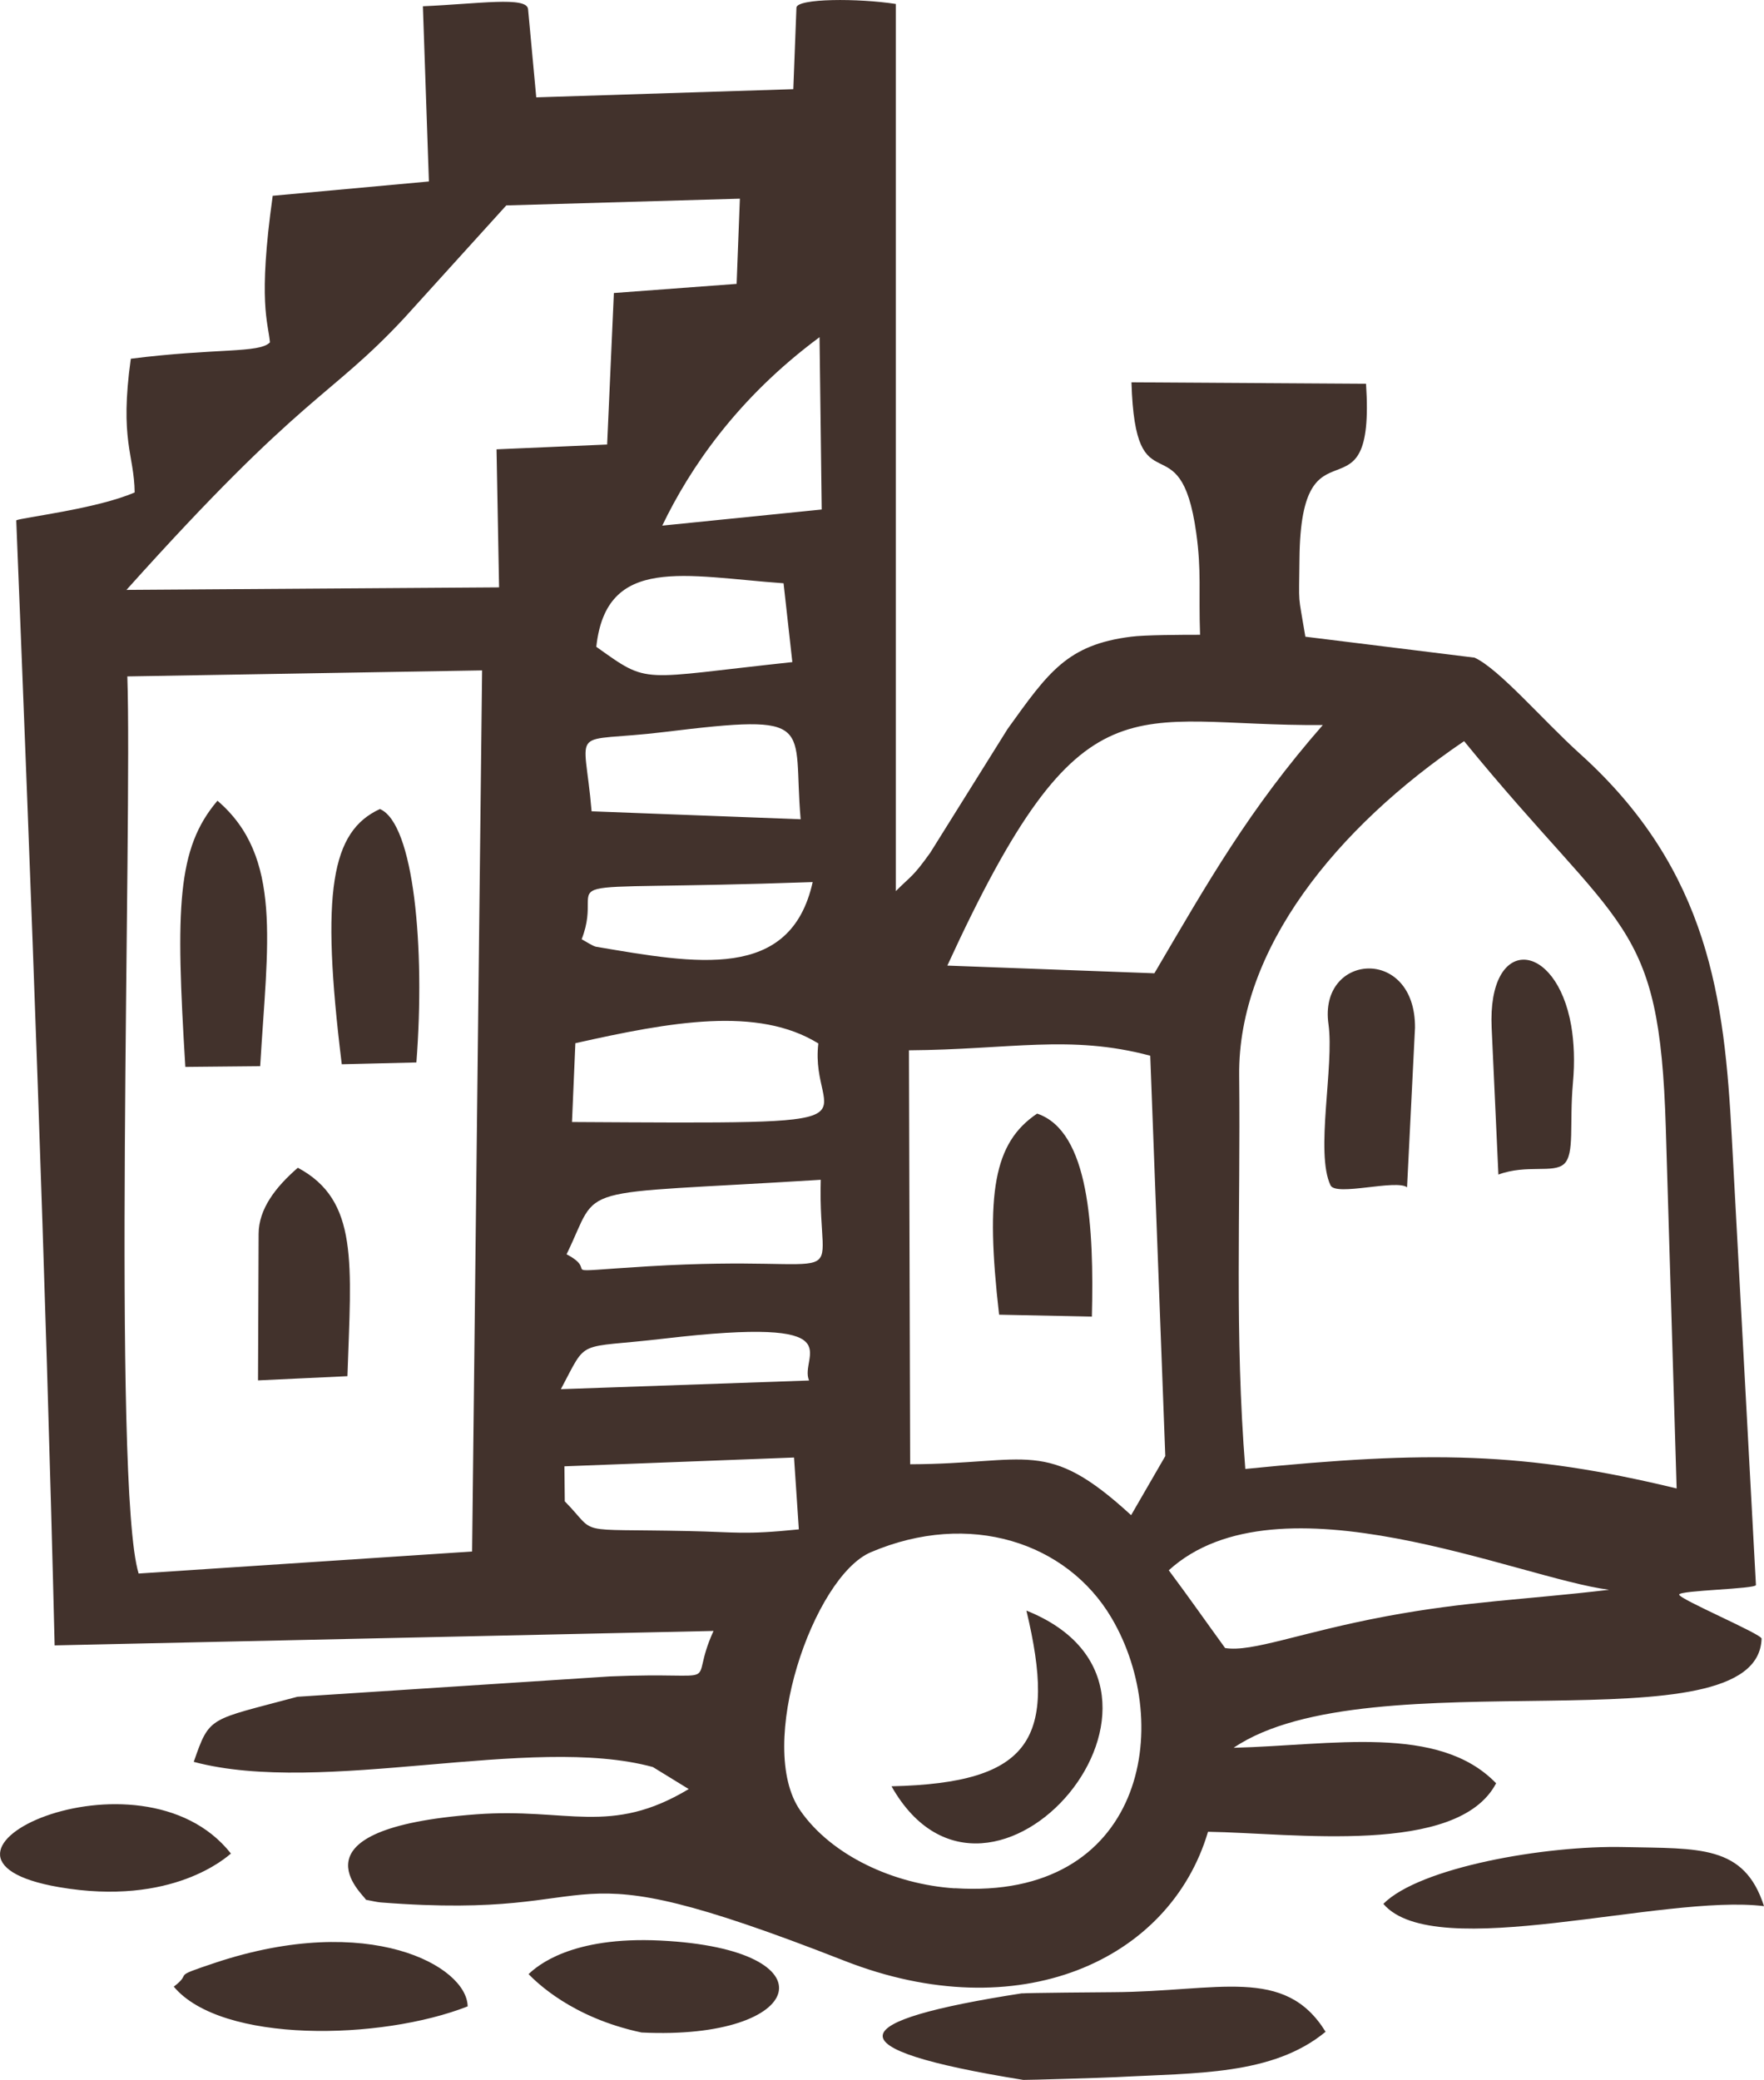 <?xml version="1.0" encoding="UTF-8"?>
<svg id="Layer_2" data-name="Layer 2" xmlns="http://www.w3.org/2000/svg" viewBox="0 0 146.58 172.83">
  <defs>
    <style>
      .cls-1 {
        fill: #42322c;
        fill-rule: evenodd;
        stroke-width: 0px;
      }
    </style>
  </defs>
  <g id="Layer_1-2" data-name="Layer 1">
    <path class="cls-1" d="M79.34,156.92c-5.07-.33-10.23-2.72-12.83-6.45-3.77-5.39,1.1-19.45,5.85-21.48,8.18-3.49,16.3-.83,20.01,5.47,5.28,8.96,2.62,23.46-13.03,22.45h0ZM19.19,154.03c-7.55-9.59-28.67.31-14.29,2.79,9.44,1.63,13.95-2.52,14.29-2.79h0ZM134.95,153.49c-6.56-.15-16.99,1.69-20,4.72,4.27,5.01,23.27-.85,31.63.19-1.64-5.13-5.41-4.77-11.63-4.91h0ZM38.86,166.74c-.03-3.36-8.2-7.88-20.96-3.64-3.91,1.3-1.78.72-3.46,1.99,3.97,4.74,17.21,4.47,24.42,1.64h0ZM54.89,161.26c-7.46-.37-10.27,2.13-10.97,2.79.62.62,3.56,3.61,9.39,4.85,13.69.67,16.11-6.92,1.58-7.64h0ZM124.5,97.61c2.37-.88,4.59-.07,5.47-.89.89-.83.43-3.31.73-6.69.17-1.83.09-3.44-.14-4.8-1.24-7.1-6.97-7.58-6.61.19l.56,12.19h0ZM83.02,109.25l7.71.16c.18-7.37-.21-15.41-4.55-16.87-3.6,2.42-4.32,6.59-3.16,16.71h0ZM116.92,98.66l.66-13.26c.04-6.82-8.03-6.2-7.19-.29.49,3.47-1.12,10.68.17,13.39.45.94,5.47-.53,6.37.17h0ZM21.43,114.71l7.44-.35c.31-9.4.96-14.6-4.12-17.32-1.86,1.61-3.26,3.44-3.26,5.5l-.05,12.17h0ZM28.39,88.44l6.21-.15c.74-9.56-.21-19.86-3.03-21.06-4.02,1.85-4.95,6.78-3.17,21.21h0ZM21.62,88.6c.6-10.21,1.89-17.4-3.55-22.06-3.38,3.97-3.48,8.89-2.67,22.12l6.22-.06h0ZM74.08,148.44c8.18,14.45,27.48-8.08,11.21-14.6,2.53,10.6.51,14.33-11.21,14.6h0ZM84.94,165.64c-14.78,2.29-16.15,4.58.09,7.2.12.02,7.1-.19,7.71-.23,6.68-.36,13.01-.14,17.41-3.77-3.39-5.5-8.92-3.34-17.64-3.29-.72,0-7.37.06-7.57.1h0ZM97.12,130.49c9.09-8.28,29.11.67,36.59,1.62-7.19.85-11.74.94-18.51,2.2-7.16,1.34-11.16,3.01-13.4,2.64-1.9-2.62-2.9-4.07-4.68-6.46h0ZM46.93,124.77l-.03-2.92,19.08-.73.4,5.97c-4.59.47-5.22.22-9.18.14-9.74-.21-7.45.4-10.26-2.46h0ZM75.52,87.28c8.44-.06,13.39-1.33,20.06.45l1.25,33.27-2.84,4.91c-7.08-6.5-8.48-4.26-18.36-4.23l-.1-34.4h0ZM46.6,115.45c2.3-4.31,1.15-3.34,8.57-4.21,16.2-1.9,11.17,1.44,12.06,3.48l-20.63.72h0ZM139.32,123.69c-12.66-3.06-20.63-3.15-35.84-1.62-.9-11.29-.39-21.2-.51-32.71-.11-10.48,8.09-20.59,18.69-27.77,13.11,16.05,16.23,14.63,16.76,32.13l.9,29.97h0ZM47.08,104.23c2.93-5.99-.06-4.87,21.12-6.19-.27,9.74,3.52,6.11-14.33,7.19-8.49.52-3.8.57-6.79-1h0ZM39.23,128.93l-27.71,1.83c-2.22-7.19-.52-62.61-.94-74.55l29.48-.5-.83,73.21h0ZM47.81,86.69c7.93-1.78,15.16-3.09,20.19.02-.79,6.73,7.15,6.69-20.47,6.53l.28-6.55h0ZM48.33,78.06c2.21-5.67-5.12-3.9,19.2-4.76-1.84,8.27-9.7,6.78-18.02,5.37-.28-.07-.79-.41-1.18-.62h0ZM66.53,68.08l-17.37-.66c-.62-7.37-2.04-5.61,6.04-6.59,12.85-1.57,10.64-.68,11.33,7.25h0ZM95.93,80.88l-17.21-.64c11.3-24.62,15.11-19.86,31.2-19.99-6.12,6.99-9.54,13.04-13.99,20.62h0ZM65.84,55.02c-12.85,1.37-11.81,1.92-16.29-1.27.83-7.67,7.4-5.86,15.56-5.28l.73,6.55h0ZM55.03,43.68c2.28-4.74,6.21-10.58,13.07-15.66l.18,14.32-13.25,1.34h0ZM10.49,49.04c14.83-16.54,16.79-15.84,23.1-22.61l8.48-9.36,19.41-.56-.27,7.08-10.2.76-.56,12.59-9.19.4.21,11.47-30.98.21h0ZM74.44,74.04V.33c-3.07-.48-8.23-.48-8.26.31l-.26,6.77-21.36.68-.68-7.33c-.1-1.08-4.1-.44-8.74-.24l.5,14.56-12.98,1.19c-1.24,8.88-.38,10.49-.23,12.18-.87.92-4.45.46-11.56,1.36-.95,6.8.28,7.93.32,11.11-3.13,1.37-9.46,2.1-9.84,2.32,1.26,31.31,2.43,62.27,3.19,93.49l54.75-1.2c-2.27,4.99,1.45,3.35-8.62,3.78l-25.96,1.69c-7.36,1.98-7.27,1.55-8.61,5.41,10.77,2.87,28.02-2.34,38.15.43l2.98,1.83c-6.52,3.92-10.09,1.53-17.67,2.1-15.89,1.19-9.31,6.69-9.15,7.1.41.08.95.2,1.22.22,20.5,1.6,13.17-5.09,38.54,4.85,14.41,5.65,27.02.05,30.21-10.72,7.02.1,20.76,2.04,23.94-4.03-4.77-4.95-13.66-3.15-21.81-2.95,11.36-7.7,43.56.29,43.87-9.07.01-.38-6.85-3.28-6.85-3.66,0-.36,6.39-.46,6.38-.8l-2.01-37.28c-.61-11.3-1.83-22.07-12.61-31.79-3.08-2.78-6.71-7.05-8.76-7.99l-14.06-1.74c-.63-3.81-.53-2.36-.49-6.46.11-12.45,6.33-2.41,5.53-14.56l-19.49-.12c.32,10.84,4.04,2.91,5.38,12.5.45,3.22.19,4.88.32,8.48-1.5,0-4.63.01-5.74.16-5.3.67-6.85,2.93-10.25,7.66l-6.43,10.29c-1.47,2.05-1.51,1.84-2.87,3.2h0Z"/>
  </g>
</svg>